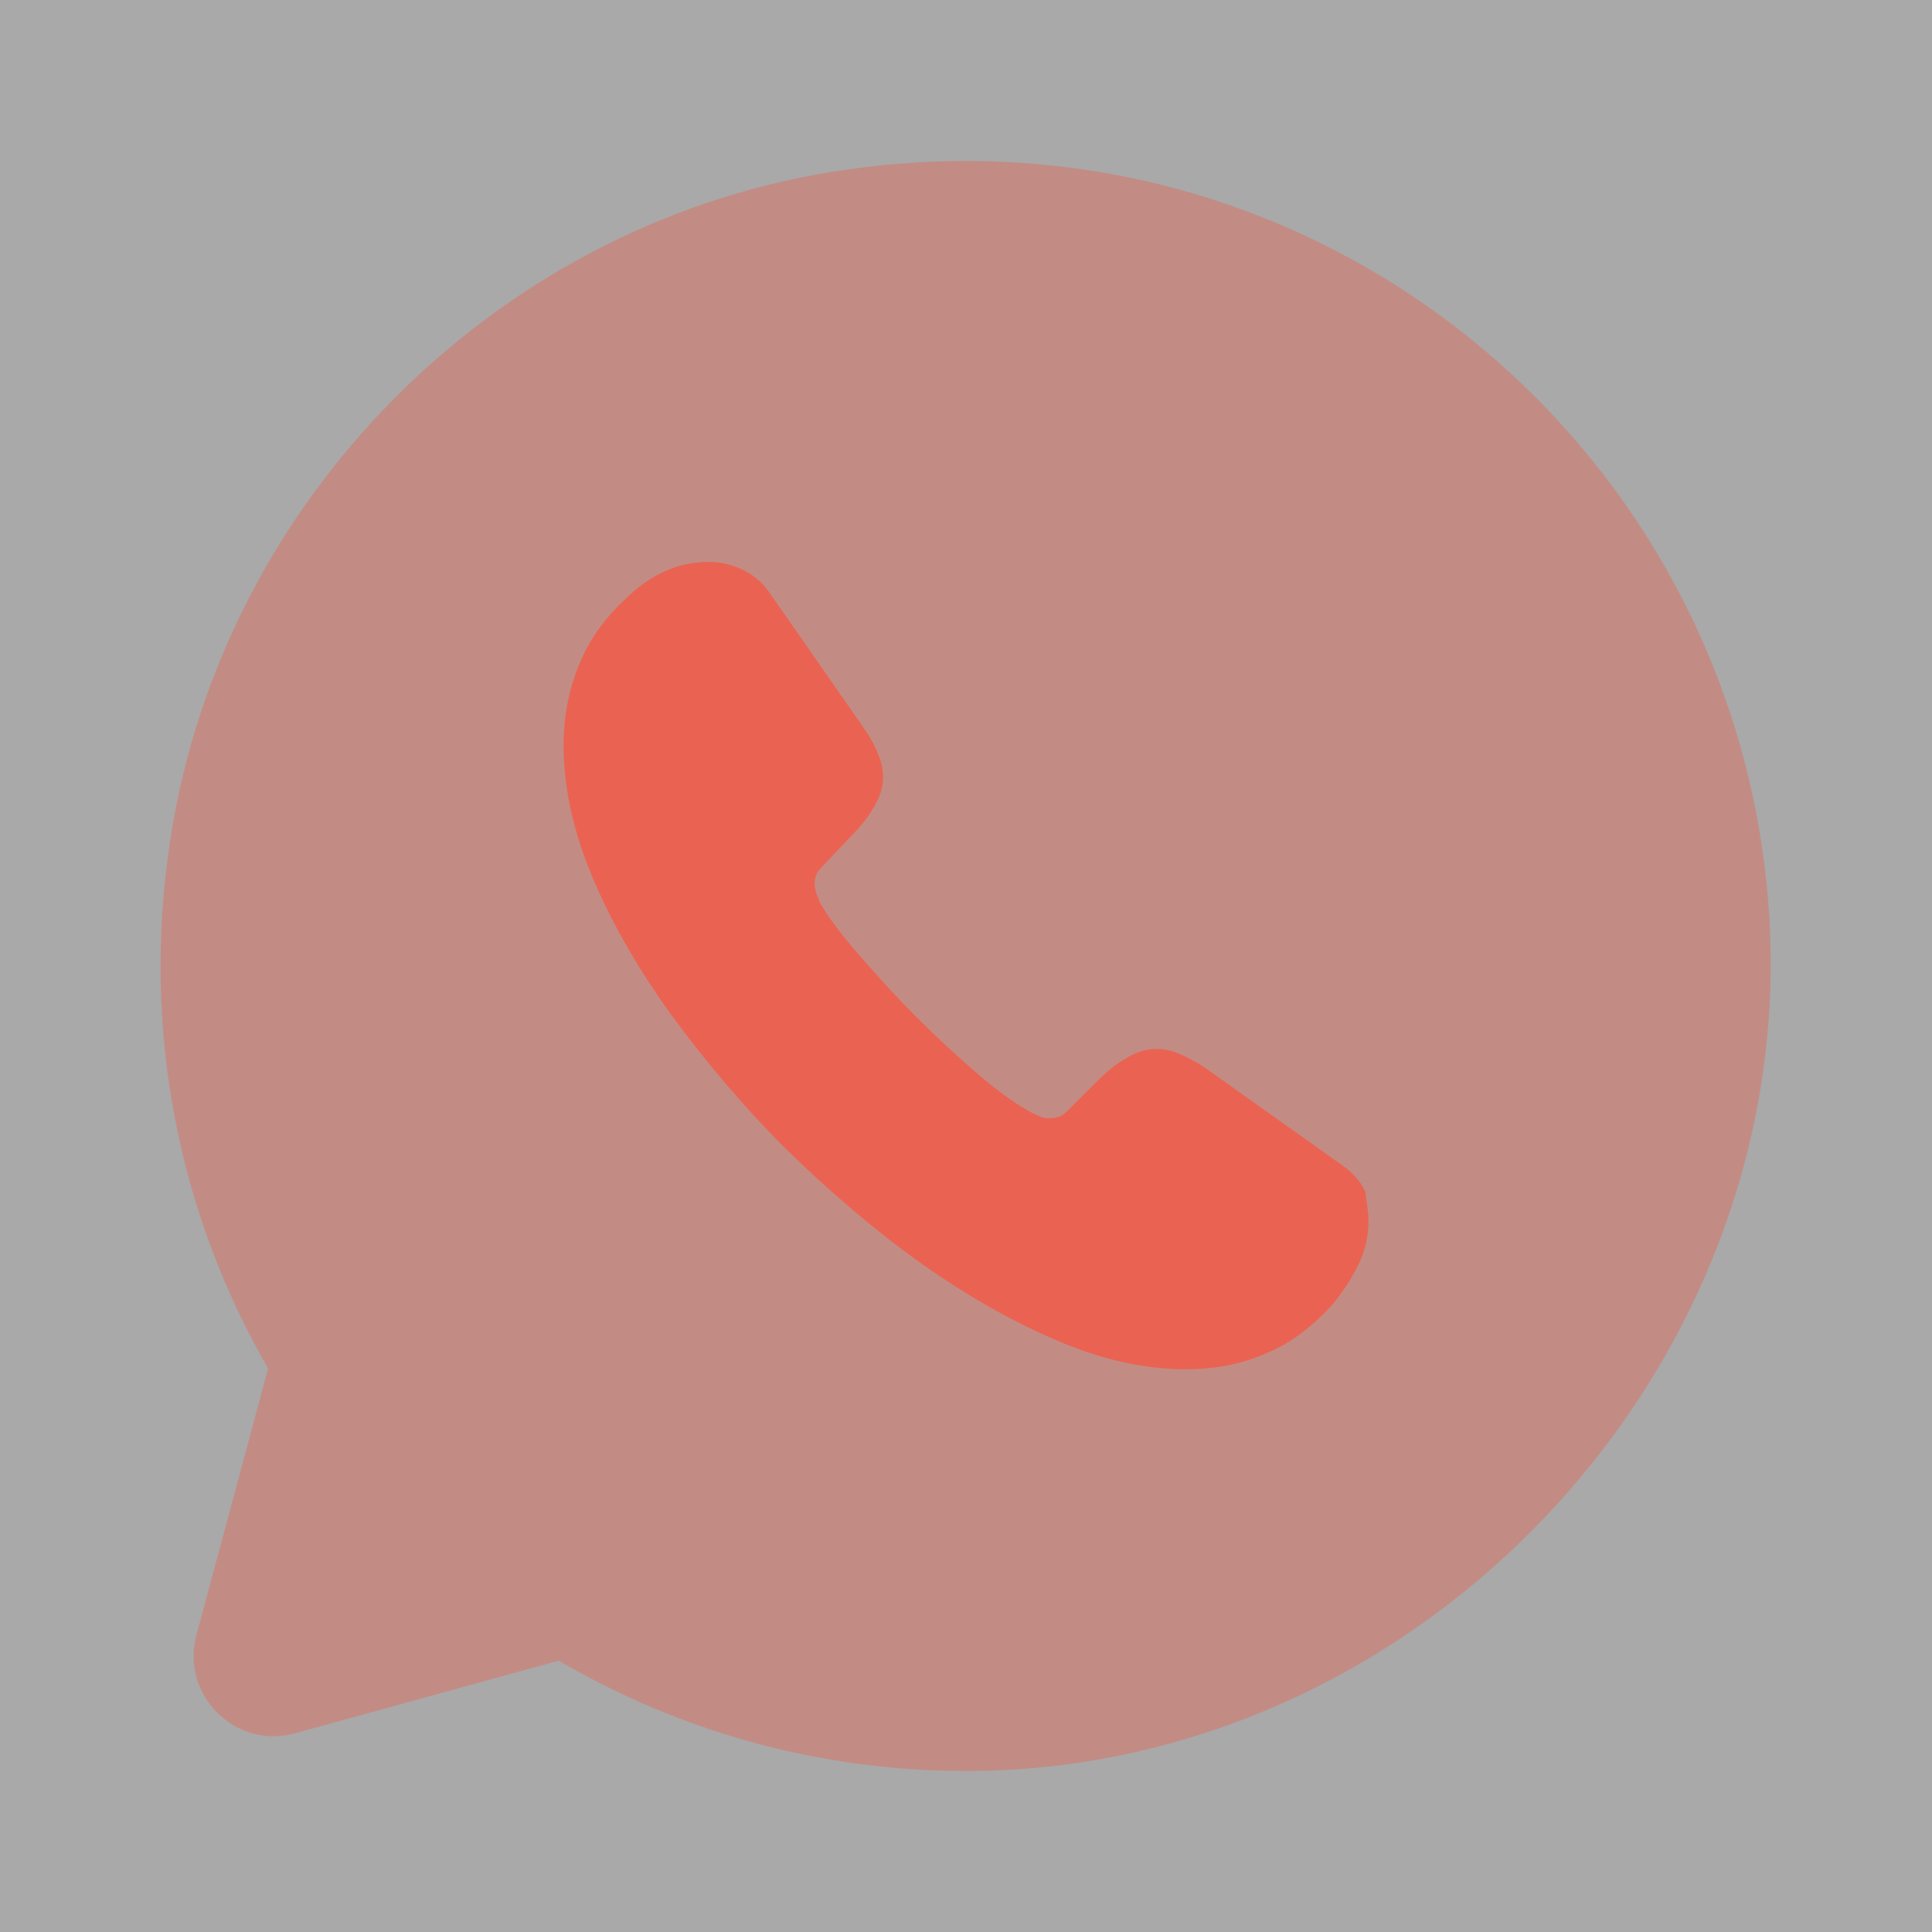 <svg width="50" height="50" viewBox="0 0 50 50" fill="none" xmlns="http://www.w3.org/2000/svg">
<rect x="0" y="0" width="50" height="50" fill="#333333" stroke="none"/>
<path opacity="0.58" d="M50 0H0V50H50V0Z" fill="white"/>
<path opacity="0.4" d="M14.458 42.979C17.562 44.792 21.167 45.834 25 45.834C36.729 45.834 46.479 35.48 45.792 23.771C45.083 11.688 34.104 2.375 21.458 4.459C12.75 5.896 5.771 12.959 4.417 21.667C3.625 26.709 4.667 31.48 6.938 35.417L5.083 42.313C4.667 43.875 6.104 45.292 7.646 44.855L14.458 42.979Z" fill="#EA6352"/>
<path d="M35.417 31.604C35.417 31.979 35.334 32.374 35.146 32.749C34.959 33.124 34.729 33.478 34.438 33.812C33.917 34.374 33.354 34.791 32.729 35.041C32.104 35.312 31.417 35.437 30.688 35.437C29.625 35.437 28.479 35.187 27.292 34.666C26.083 34.145 24.896 33.458 23.709 32.603C22.5 31.729 21.375 30.749 20.292 29.687C19.209 28.604 18.25 27.458 17.375 26.27C16.521 25.083 15.834 23.895 15.334 22.708C14.834 21.52 14.584 20.374 14.584 19.291C14.584 18.583 14.709 17.895 14.959 17.27C15.209 16.624 15.604 16.041 16.167 15.52C16.834 14.854 17.563 14.541 18.334 14.541C18.625 14.541 18.917 14.604 19.188 14.729C19.459 14.854 19.709 15.041 19.896 15.312L22.292 18.749C22.479 19.02 22.625 19.249 22.709 19.479C22.813 19.708 22.854 19.916 22.854 20.124C22.854 20.374 22.771 20.624 22.625 20.874C22.479 21.124 22.292 21.374 22.042 21.624L21.25 22.458C21.125 22.583 21.084 22.708 21.084 22.874C21.084 22.958 21.104 23.041 21.125 23.124C21.167 23.208 21.188 23.27 21.209 23.333C21.396 23.687 21.729 24.124 22.188 24.666C22.667 25.208 23.167 25.77 23.709 26.312C24.271 26.874 24.813 27.374 25.375 27.854C25.917 28.312 26.375 28.624 26.729 28.812C26.792 28.833 26.854 28.874 26.917 28.895C27 28.937 27.084 28.937 27.188 28.937C27.375 28.937 27.5 28.874 27.625 28.749L28.417 27.958C28.688 27.687 28.938 27.499 29.167 27.374C29.417 27.229 29.646 27.145 29.917 27.145C30.125 27.145 30.334 27.187 30.563 27.291C30.792 27.395 31.042 27.52 31.292 27.708L34.75 30.166C35.021 30.354 35.209 30.583 35.334 30.833C35.354 31.062 35.417 31.312 35.417 31.604Z" fill="#EA6352"/>
</svg>
